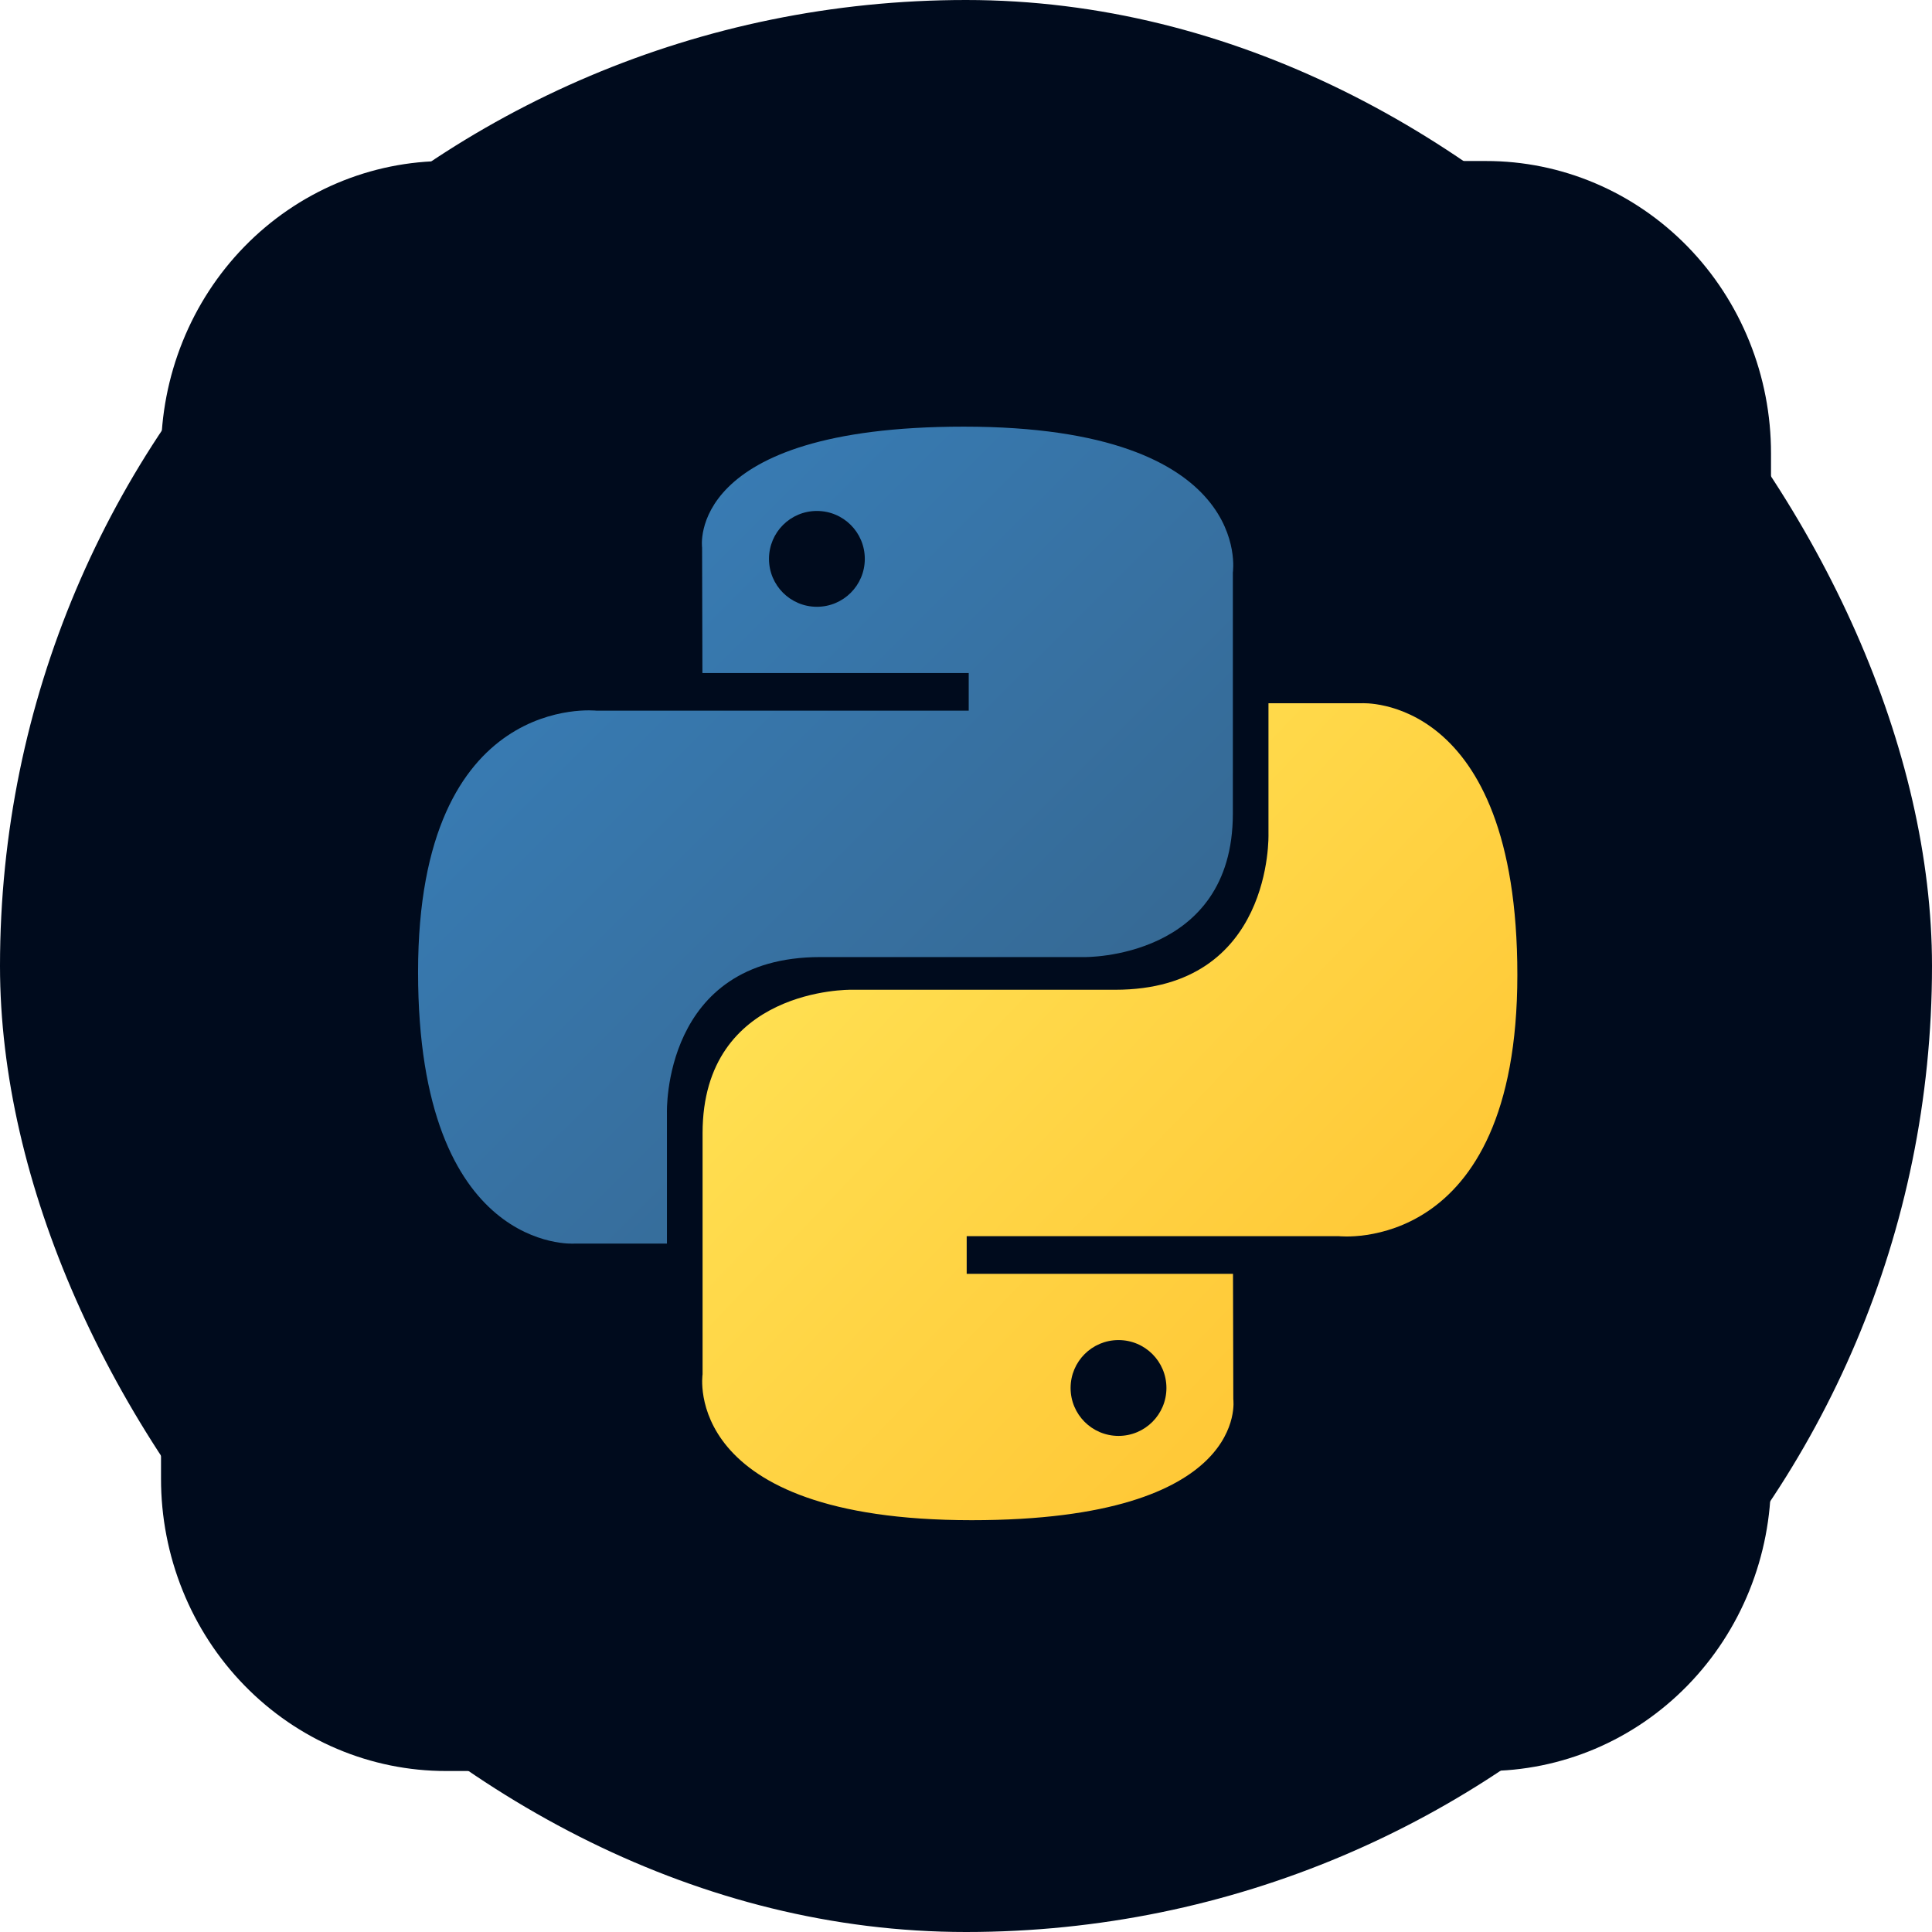 <svg width="100" height="100" viewBox="0 0 100 100" fill="none" xmlns="http://www.w3.org/2000/svg">
<rect width="100" height="100" rx="50" fill="#000B1D"/>
<g clipPath="url(#clip0_826_6605)">
<path d="M23.091 8.334H76.91C78.849 8.332 80.769 8.722 82.56 9.482C84.351 10.242 85.978 11.357 87.349 12.762C88.72 14.168 89.807 15.837 90.548 17.675C91.289 19.512 91.669 21.481 91.667 23.469V76.531C91.669 78.52 91.289 80.489 90.548 82.326C89.807 84.163 88.72 85.832 87.349 87.238C85.978 88.644 84.351 89.759 82.56 90.519C80.769 91.278 78.849 91.669 76.91 91.667H23.091C21.152 91.669 19.233 91.278 17.442 90.519C15.65 89.759 14.023 88.644 12.652 87.238C11.281 85.832 10.194 84.163 9.454 82.326C8.713 80.489 8.332 78.52 8.334 76.531V23.469C8.332 21.481 8.713 19.512 9.454 17.675C10.194 15.837 11.281 14.168 12.652 12.762C14.023 11.357 15.65 10.242 17.442 9.482C19.233 8.722 21.152 8.332 23.091 8.334Z" fill="#000B1D"/>
<path d="M49.883 22.083C35.438 22.083 36.34 28.347 36.34 28.347L36.357 34.837H50.141V36.785H30.882C30.882 36.785 21.639 35.737 21.639 50.312C21.639 64.886 29.706 64.369 29.706 64.369H34.521V57.606C34.521 57.606 34.261 49.538 42.46 49.538C50.658 49.538 56.131 49.538 56.131 49.538C56.131 49.538 63.812 49.663 63.812 42.115C63.812 34.568 63.812 29.636 63.812 29.636C63.812 29.636 64.978 22.083 49.883 22.083ZM42.282 26.447C43.654 26.447 44.762 27.555 44.762 28.927C44.762 30.298 43.654 31.407 42.282 31.407C40.911 31.407 39.803 30.298 39.803 28.927C39.803 27.555 40.911 26.447 42.282 26.447Z" fill="url(#paint0_linear_826_6605)"/>
<path d="M50.294 78.685C64.738 78.685 63.836 72.421 63.836 72.421L63.82 65.932H50.036V63.984H69.295C69.295 63.984 78.538 65.032 78.538 50.457C78.538 35.883 70.47 36.4 70.47 36.4H65.656V43.163C65.656 43.163 65.915 51.23 57.717 51.23C49.519 51.23 44.046 51.23 44.046 51.23C44.046 51.23 36.365 51.106 36.365 58.654C36.365 66.201 36.365 71.133 36.365 71.133C36.365 71.133 35.198 78.685 50.294 78.685ZM57.894 74.322C56.523 74.322 55.414 73.213 55.414 71.842C55.414 70.47 56.523 69.362 57.894 69.362C59.266 69.362 60.374 70.47 60.374 71.842C60.374 73.213 59.266 74.322 57.894 74.322Z" fill="url(#paint1_linear_826_6605)"/>
</g>
<defs>
<linearGradient id="paint0_linear_826_6605" x1="27.107" y1="27.031" x2="55.242" y2="55.26" gradientUnits="userSpaceOnUse">
<stop stop-color="#387EB8"/>
<stop offset="1" stop-color="#366994"/>
</linearGradient>
<linearGradient id="paint1_linear_826_6605" x1="44.414" y1="44.988" x2="74.631" y2="73.938" gradientUnits="userSpaceOnUse">
<stop stop-color="#FFE052"/>
<stop offset="1" stop-color="#FFC331"/>
</linearGradient>
<clipPath id="clip0_826_6605">
<rect width="83.333" height="83.333" fill="white" transform="translate(8.334 8.334)"/>
</clipPath>
</defs>
</svg>
